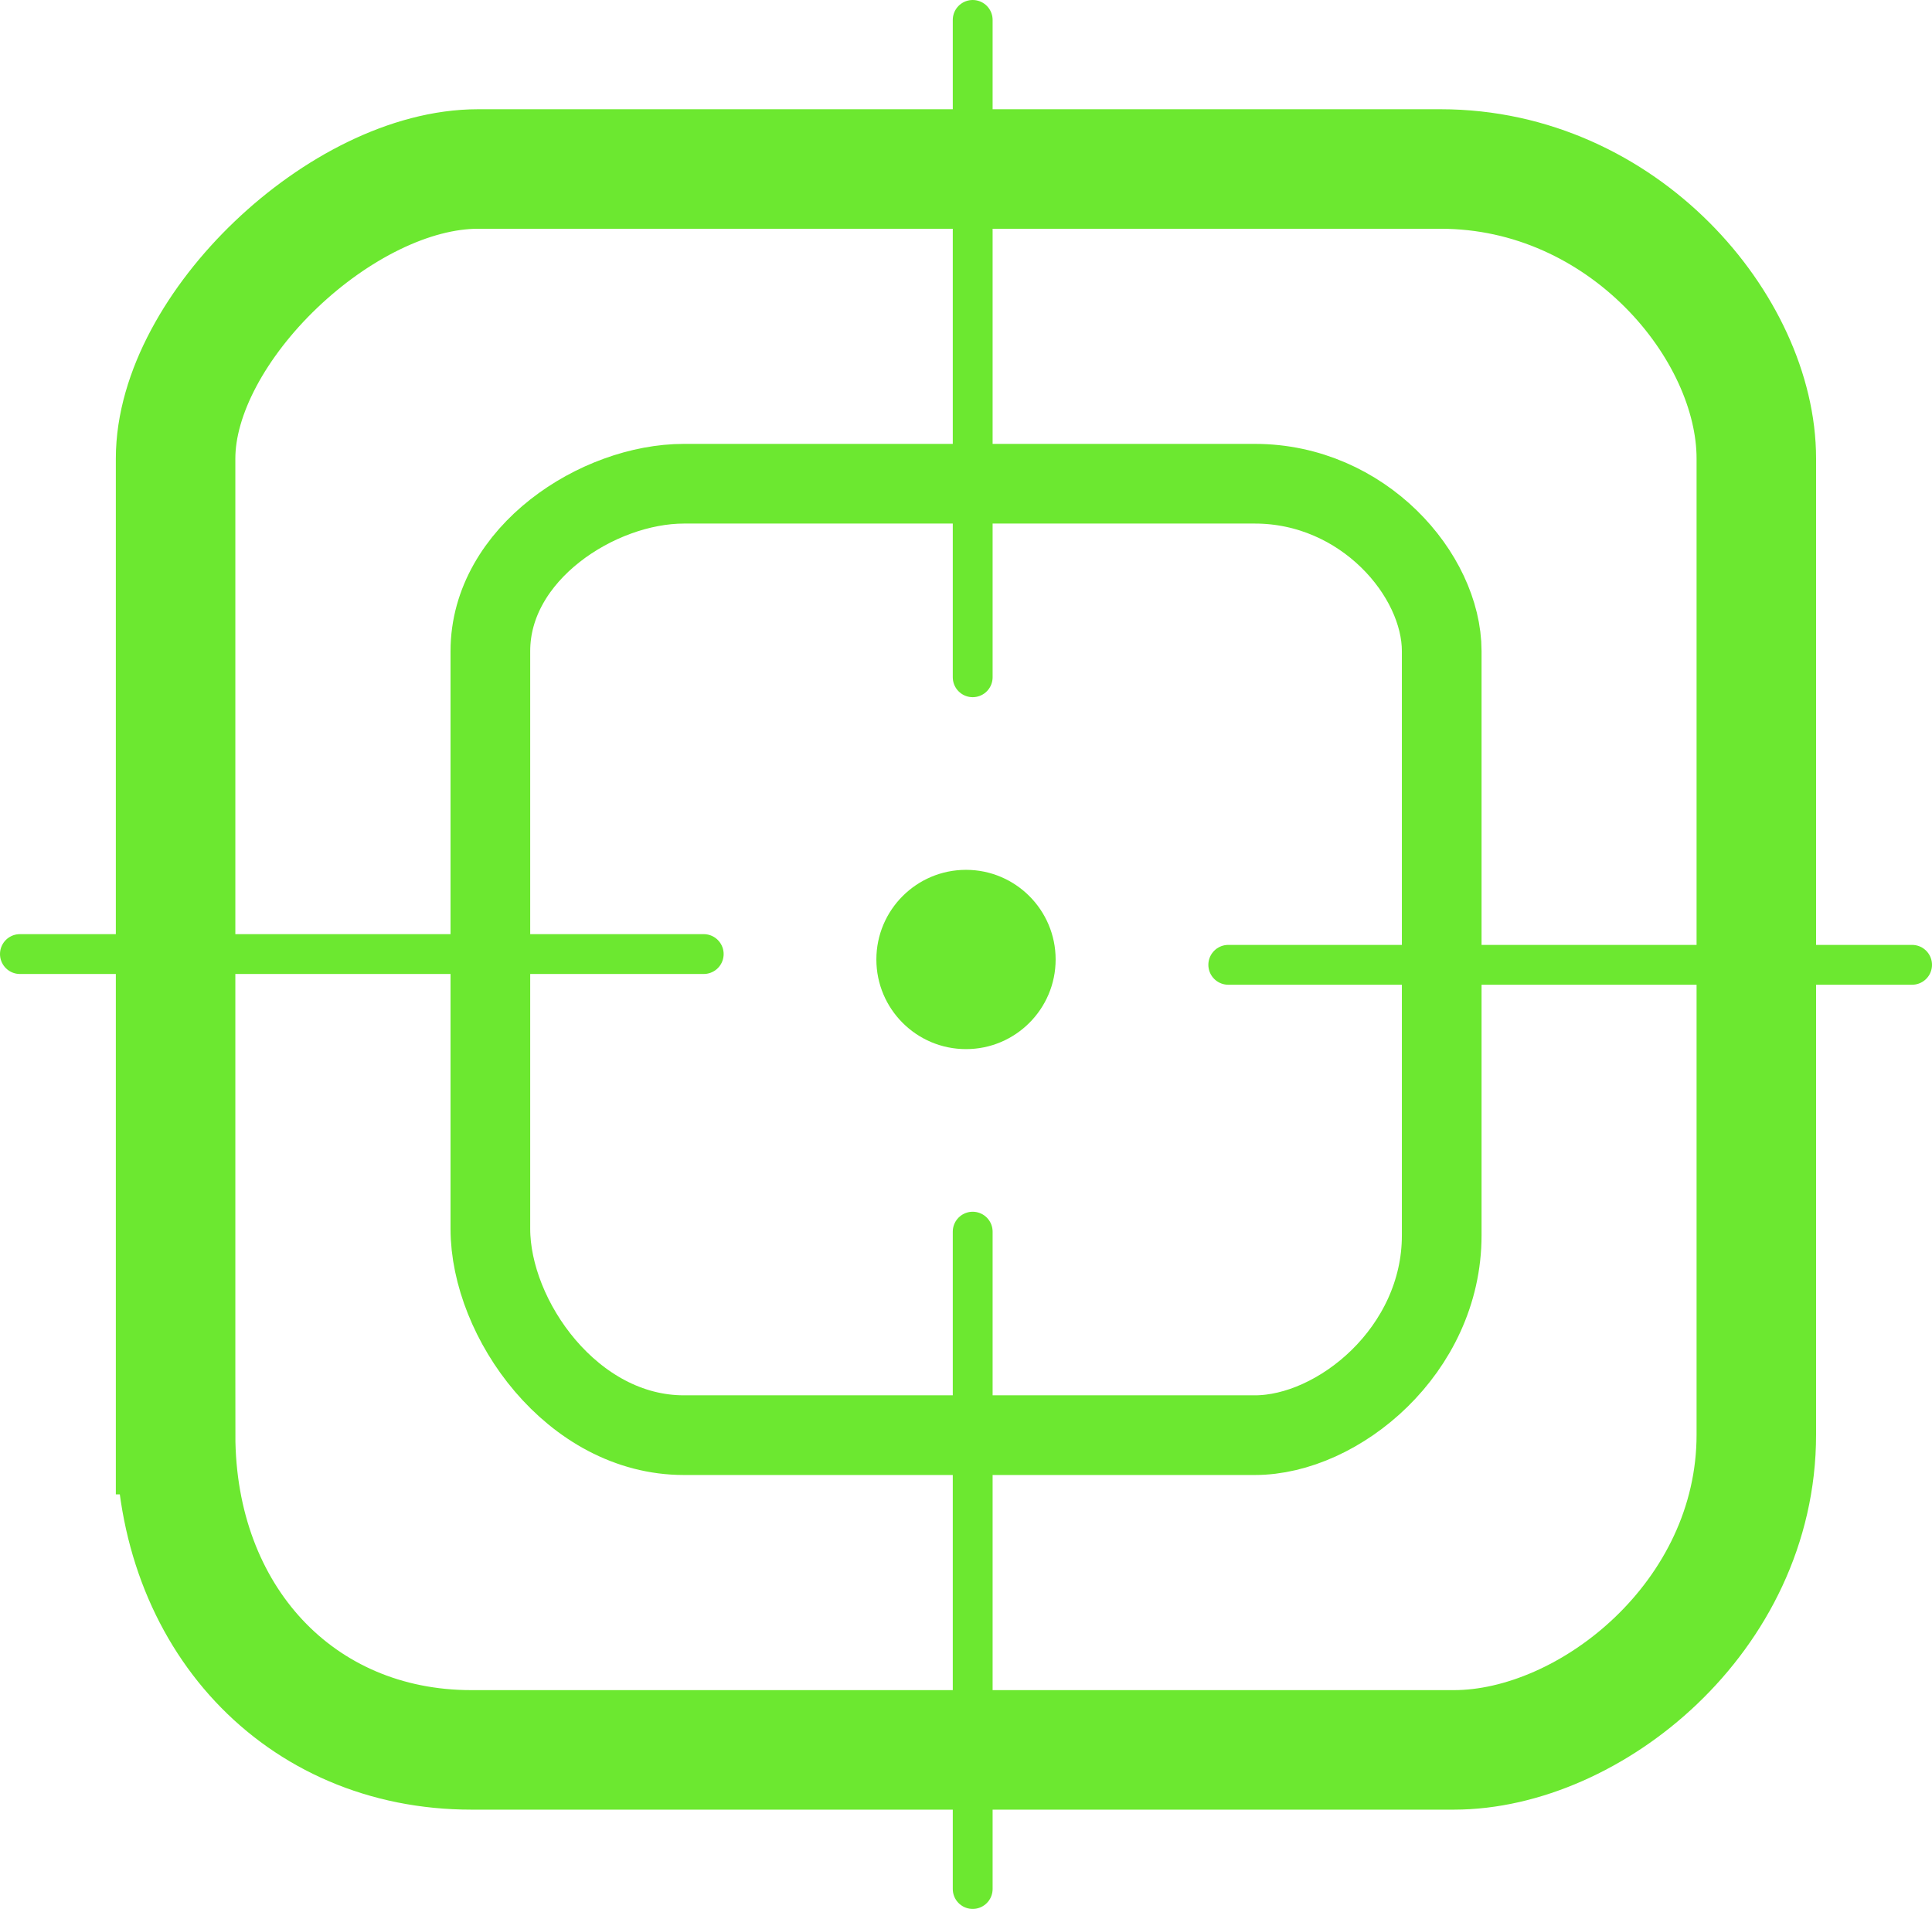 <svg version="1.1" xmlns="http://www.w3.org/2000/svg" xmlns:xlink="http://www.w3.org/1999/xlink" width="24.25" height="23.958" viewBox="0,0,24.25,23.958"><g transform="translate(-227.875,-168.021)"><g data-paper-data="{&quot;isPaintingLayer&quot;:true}" fill-rule="nonzero" stroke-linejoin="miter" stroke-miterlimit="10" stroke-dasharray="" stroke-dashoffset="0" style="mix-blend-mode: normal"><path d="M230.079,186.026c0,-4.043 0,-10.034 0,-12.25c0,-1.644 2.093,-3.634 3.796,-3.634c2.223,0 8.094,0 12.083,0c2.292,0 3.962,1.99 3.962,3.634c0,2.216 0,8.207 0,12.25c0,2.291 -2.093,3.957 -3.796,3.957c-2.27,0 -8.344,0 -12.333,0c-2.162,0 -3.712,-1.666 -3.712,-3.957z" fill="none" stroke="#6ce830" stroke-width="1.5" stroke-linecap="butt"/><path d="M234.03,183.443c0,-1.401 0,-4.95 0,-7.25c0,-1.228 1.353,-2.101 2.429,-2.101c1.35,0 4.813,0 7.167,0c1.357,0 2.345,1.143 2.345,2.101c0,1.306 0,4.873 0,7.333c0,1.444 -1.299,2.507 -2.345,2.507c-1.332,0 -4.788,0 -7.167,0c-1.401,0 -2.429,-1.459 -2.429,-2.59z" fill="none" stroke="#6ce830" stroke-width="1" stroke-linecap="butt"/><path d="M238.875,180.063c0,-0.621 0.504,-1.125 1.125,-1.125c0.621,0 1.125,0.504 1.125,1.125c0,0.621 -0.504,1.125 -1.125,1.125c-0.621,0 -1.125,-0.504 -1.125,-1.125z" fill="#6ce830" stroke="#000000" stroke-width="0" stroke-linecap="butt"/><path d="M228.125,179.995h8.583" fill="none" stroke="#6ce830" stroke-width="0.5" stroke-linecap="round"/><path d="M243.292,180.13h8.583" fill="none" stroke="#6ce830" stroke-width="0.5" stroke-linecap="round"/><path d="M240.084,183.479v8.25" fill="none" stroke="#6ce830" stroke-width="0.5" stroke-linecap="round"/><path d="M240.084,168.271v8.25" fill="none" stroke="#6ce830" stroke-width="0.5" stroke-linecap="round"/></g></g></svg>